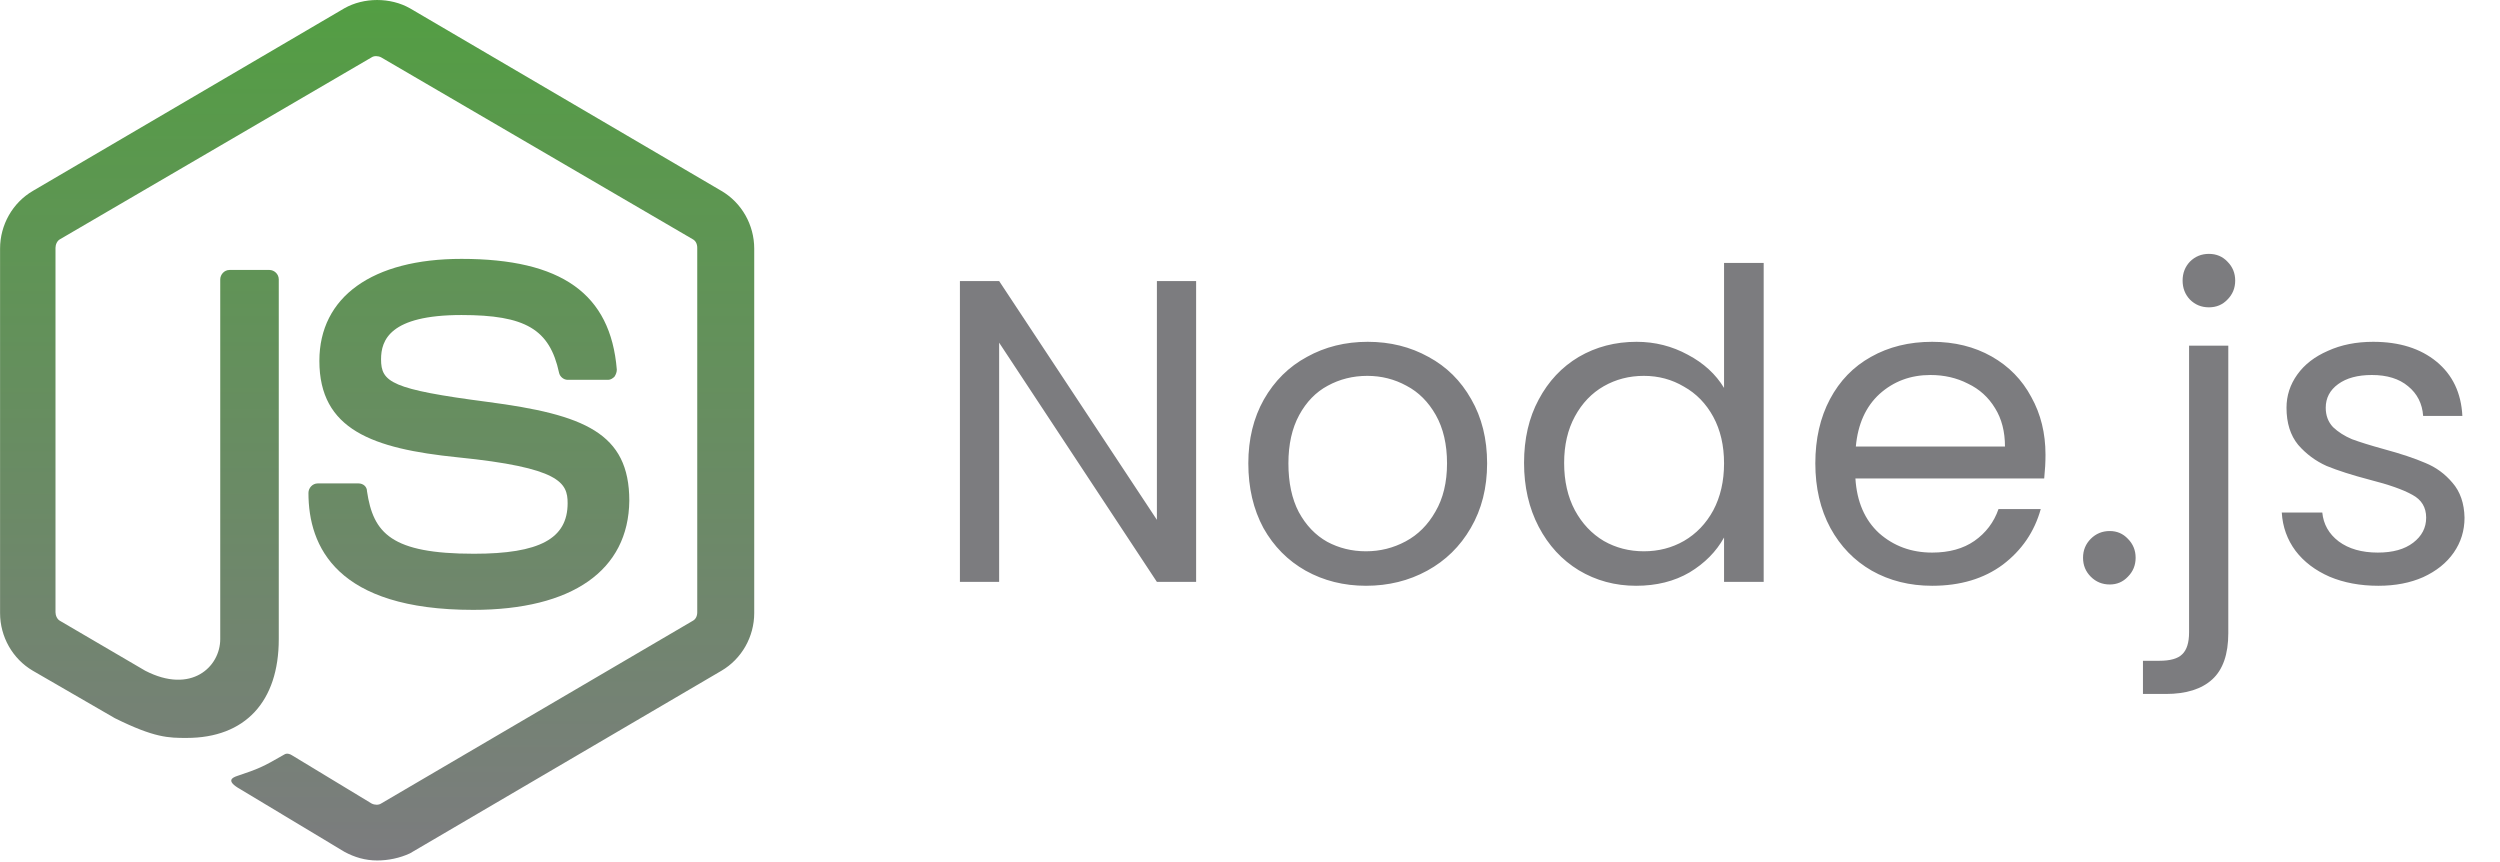 <svg width="116" height="40" viewBox="0 0 116 40" fill="none" xmlns="http://www.w3.org/2000/svg">
<path d="M17.5 39.926C16.956 39.926 16.449 39.779 15.978 39.522L11.161 36.625C10.436 36.221 10.798 36.074 11.016 36.001C11.994 35.671 12.175 35.598 13.189 35.011C13.298 34.937 13.443 34.974 13.551 35.047L17.246 37.285C17.391 37.358 17.572 37.358 17.681 37.285L32.134 28.812C32.279 28.738 32.352 28.592 32.352 28.408V11.499C32.352 11.316 32.279 11.169 32.134 11.095L17.681 2.659C17.536 2.586 17.355 2.586 17.246 2.659L2.793 11.096C2.648 11.169 2.575 11.352 2.575 11.499V28.408C2.575 28.555 2.648 28.738 2.793 28.812L6.741 31.123C8.878 32.223 10.219 30.939 10.219 29.655V12.966C10.219 12.746 10.4 12.526 10.653 12.526H12.501C12.718 12.526 12.935 12.709 12.935 12.966V29.655C12.935 32.553 11.378 34.24 8.661 34.24C7.828 34.24 7.176 34.24 5.328 33.323L1.525 31.123C0.583 30.572 0.003 29.545 0.003 28.445V11.536C0.003 10.435 0.583 9.408 1.525 8.858L15.978 0.385C16.884 -0.128 18.116 -0.128 19.021 0.385L33.475 8.858C34.416 9.408 34.996 10.435 34.996 11.536V28.445C34.996 29.545 34.416 30.572 33.475 31.123L19.021 39.596C18.55 39.816 18.007 39.926 17.5 39.926V39.926ZM21.955 28.298C15.616 28.298 14.312 25.364 14.312 22.87C14.312 22.65 14.493 22.43 14.747 22.43H16.63C16.848 22.43 17.029 22.576 17.029 22.796C17.319 24.74 18.152 25.694 21.991 25.694C25.034 25.694 26.338 24.997 26.338 23.347C26.338 22.393 25.976 21.696 21.231 21.219C17.282 20.816 14.819 19.935 14.819 16.744C14.819 13.773 17.282 12.012 21.412 12.012C26.049 12.012 28.331 13.626 28.62 17.148C28.62 17.258 28.584 17.368 28.512 17.478C28.439 17.551 28.331 17.624 28.222 17.624H26.338C26.157 17.624 25.976 17.478 25.94 17.294C25.505 15.277 24.382 14.617 21.412 14.617C18.079 14.617 17.681 15.79 17.681 16.671C17.681 17.735 18.152 18.065 22.643 18.651C27.099 19.238 29.2 20.082 29.2 23.236C29.164 26.464 26.556 28.298 21.955 28.298V28.298Z" fill="url(#paint0_linear_3813_9220)"/>
<path d="M55.5 27H53.68L46.36 15.9V27H44.54V13.04H46.36L53.68 24.12V13.04H55.5V27ZM63.383 27.18C62.356 27.18 61.422 26.947 60.583 26.48C59.756 26.013 59.102 25.353 58.623 24.5C58.156 23.633 57.922 22.633 57.922 21.5C57.922 20.38 58.163 19.393 58.642 18.54C59.136 17.673 59.803 17.013 60.642 16.56C61.483 16.093 62.422 15.86 63.462 15.86C64.502 15.86 65.442 16.093 66.282 16.56C67.123 17.013 67.782 17.667 68.263 18.52C68.756 19.373 69.002 20.367 69.002 21.5C69.002 22.633 68.749 23.633 68.243 24.5C67.749 25.353 67.076 26.013 66.222 26.48C65.369 26.947 64.422 27.18 63.383 27.18ZM63.383 25.58C64.036 25.58 64.649 25.427 65.222 25.12C65.796 24.813 66.256 24.353 66.603 23.74C66.963 23.127 67.142 22.38 67.142 21.5C67.142 20.62 66.969 19.873 66.623 19.26C66.276 18.647 65.823 18.193 65.263 17.9C64.703 17.593 64.096 17.44 63.443 17.44C62.776 17.44 62.163 17.593 61.602 17.9C61.056 18.193 60.616 18.647 60.282 19.26C59.949 19.873 59.782 20.62 59.782 21.5C59.782 22.393 59.943 23.147 60.263 23.76C60.596 24.373 61.036 24.833 61.583 25.14C62.129 25.433 62.729 25.58 63.383 25.58ZM70.716 21.48C70.716 20.36 70.942 19.38 71.395 18.54C71.849 17.687 72.469 17.027 73.255 16.56C74.055 16.093 74.949 15.86 75.936 15.86C76.789 15.86 77.582 16.06 78.316 16.46C79.049 16.847 79.609 17.36 79.996 18V12.2H81.835V27H79.996V24.94C79.635 25.593 79.102 26.133 78.395 26.56C77.689 26.973 76.862 27.18 75.915 27.18C74.942 27.18 74.055 26.94 73.255 26.46C72.469 25.98 71.849 25.307 71.395 24.44C70.942 23.573 70.716 22.587 70.716 21.48ZM79.996 21.5C79.996 20.673 79.829 19.953 79.496 19.34C79.162 18.727 78.709 18.26 78.135 17.94C77.576 17.607 76.956 17.44 76.275 17.44C75.596 17.44 74.975 17.6 74.415 17.92C73.856 18.24 73.409 18.707 73.076 19.32C72.742 19.933 72.576 20.653 72.576 21.48C72.576 22.32 72.742 23.053 73.076 23.68C73.409 24.293 73.856 24.767 74.415 25.1C74.975 25.42 75.596 25.58 76.275 25.58C76.956 25.58 77.576 25.42 78.135 25.1C78.709 24.767 79.162 24.293 79.496 23.68C79.829 23.053 79.996 22.327 79.996 21.5ZM94.911 21.1C94.911 21.447 94.891 21.813 94.851 22.2H86.091C86.158 23.28 86.524 24.127 87.191 24.74C87.871 25.34 88.691 25.64 89.651 25.64C90.438 25.64 91.091 25.46 91.611 25.1C92.144 24.727 92.518 24.233 92.731 23.62H94.691C94.398 24.673 93.811 25.533 92.931 26.2C92.051 26.853 90.958 27.18 89.651 27.18C88.611 27.18 87.678 26.947 86.851 26.48C86.038 26.013 85.398 25.353 84.931 24.5C84.464 23.633 84.231 22.633 84.231 21.5C84.231 20.367 84.458 19.373 84.911 18.52C85.364 17.667 85.998 17.013 86.811 16.56C87.638 16.093 88.584 15.86 89.651 15.86C90.691 15.86 91.611 16.087 92.411 16.54C93.211 16.993 93.824 17.62 94.251 18.42C94.691 19.207 94.911 20.1 94.911 21.1ZM93.031 20.72C93.031 20.027 92.878 19.433 92.571 18.94C92.264 18.433 91.844 18.053 91.311 17.8C90.791 17.533 90.211 17.4 89.571 17.4C88.651 17.4 87.864 17.693 87.211 18.28C86.571 18.867 86.204 19.68 86.111 20.72H93.031ZM97.893 27.12C97.547 27.12 97.253 27 97.013 26.76C96.773 26.52 96.653 26.227 96.653 25.88C96.653 25.533 96.773 25.24 97.013 25C97.253 24.76 97.547 24.64 97.893 24.64C98.227 24.64 98.507 24.76 98.733 25C98.973 25.24 99.093 25.533 99.093 25.88C99.093 26.227 98.973 26.52 98.733 26.76C98.507 27 98.227 27.12 97.893 27.12ZM102.493 14.26C102.146 14.26 101.853 14.14 101.613 13.9C101.386 13.66 101.273 13.367 101.273 13.02C101.273 12.673 101.386 12.38 101.613 12.14C101.853 11.9 102.146 11.78 102.493 11.78C102.839 11.78 103.126 11.9 103.353 12.14C103.593 12.38 103.713 12.673 103.713 13.02C103.713 13.367 103.593 13.66 103.353 13.9C103.126 14.14 102.839 14.26 102.493 14.26ZM103.393 29.38C103.393 30.353 103.146 31.067 102.653 31.52C102.159 31.973 101.439 32.2 100.493 32.2H99.433V30.66H100.193C100.699 30.66 101.053 30.56 101.253 30.36C101.466 30.16 101.573 29.82 101.573 29.34V16.04H103.393V29.38ZM110.354 27.18C109.514 27.18 108.76 27.04 108.094 26.76C107.427 26.467 106.9 26.067 106.514 25.56C106.127 25.04 105.914 24.447 105.874 23.78H107.754C107.807 24.327 108.06 24.773 108.514 25.12C108.98 25.467 109.587 25.64 110.334 25.64C111.027 25.64 111.574 25.487 111.974 25.18C112.374 24.873 112.574 24.487 112.574 24.02C112.574 23.54 112.36 23.187 111.934 22.96C111.507 22.72 110.847 22.487 109.954 22.26C109.14 22.047 108.474 21.833 107.954 21.62C107.447 21.393 107.007 21.067 106.634 20.64C106.274 20.2 106.094 19.627 106.094 18.92C106.094 18.36 106.26 17.847 106.594 17.38C106.927 16.913 107.4 16.547 108.014 16.28C108.627 16 109.327 15.86 110.114 15.86C111.327 15.86 112.307 16.167 113.054 16.78C113.8 17.393 114.2 18.233 114.254 19.3H112.434C112.394 18.727 112.16 18.267 111.734 17.92C111.32 17.573 110.76 17.4 110.054 17.4C109.4 17.4 108.88 17.54 108.494 17.82C108.107 18.1 107.914 18.467 107.914 18.92C107.914 19.28 108.027 19.58 108.254 19.82C108.494 20.047 108.787 20.233 109.134 20.38C109.494 20.513 109.987 20.667 110.614 20.84C111.4 21.053 112.04 21.267 112.534 21.48C113.027 21.68 113.447 21.987 113.794 22.4C114.154 22.813 114.34 23.353 114.354 24.02C114.354 24.62 114.187 25.16 113.854 25.64C113.52 26.12 113.047 26.5 112.434 26.78C111.834 27.047 111.14 27.18 110.354 27.18Z" fill="#7C7C7F"/>
<defs>
<linearGradient id="paint0_linear_3813_9220" x1="17.5" y1="0" x2="17.5" y2="39.926" gradientUnits="userSpaceOnUse">
<stop stop-color="#539E43"/>
<stop offset="1" stop-color="#7C7C7F"/>
</linearGradient>
</defs>
</svg>
